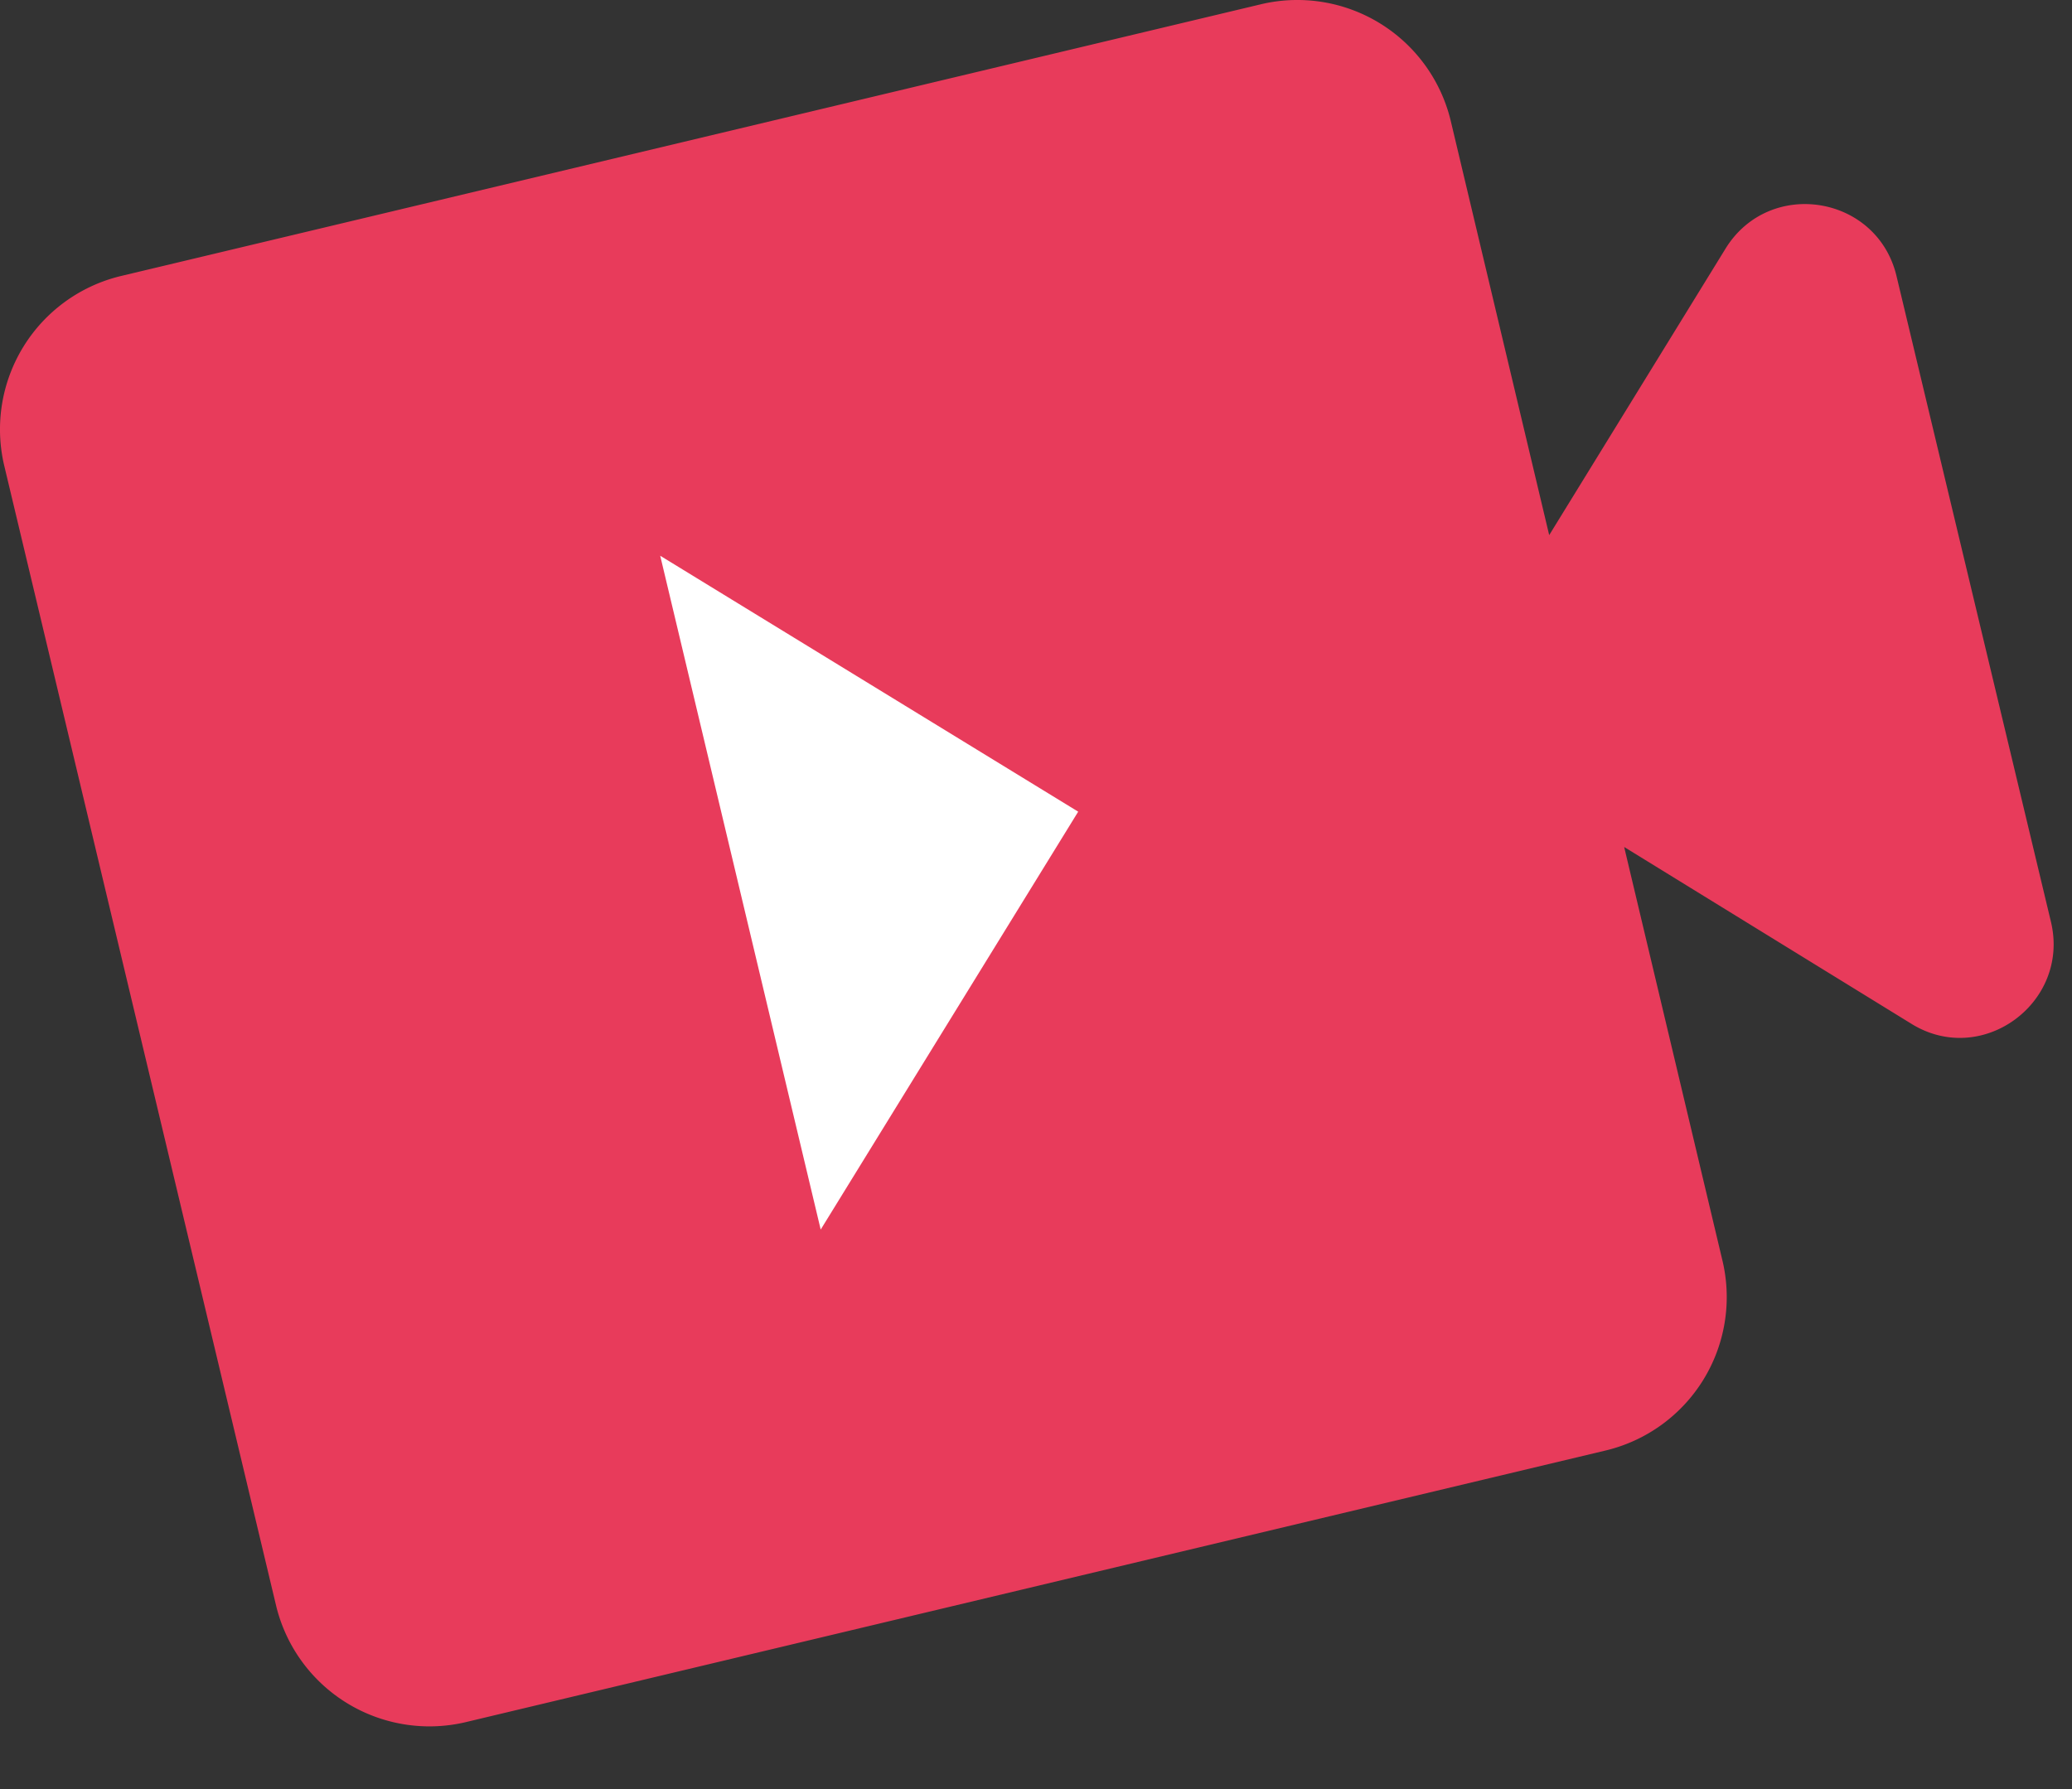<svg fill="none" xmlns="http://www.w3.org/2000/svg" viewBox="0 0 22 19">
  <rect x="0" y="0" width="22" height="19" fill="#333333" stroke="none"/>
  <path d="M18.324 2.636l-1.875 3.047-1.047-4.406a1.675 1.675 0 00-2-1.235L1.277 2.933a1.675 1.675 0 00-1.235 2l2.891 12.125a1.675 1.675 0 002 1.234l12.125-2.89a1.675 1.675 0 001.234-2l-1.047-4.407 3.047 1.876c.75.468 1.688-.22 1.485-1.079l-1.64-6.859c-.204-.86-1.345-1.047-1.813-.297z" fill="#E83B5B"/>
  <path d="M7.01 5.902l4.438 2.718-2.734 4.438" fill="#fff"/>
</svg>
